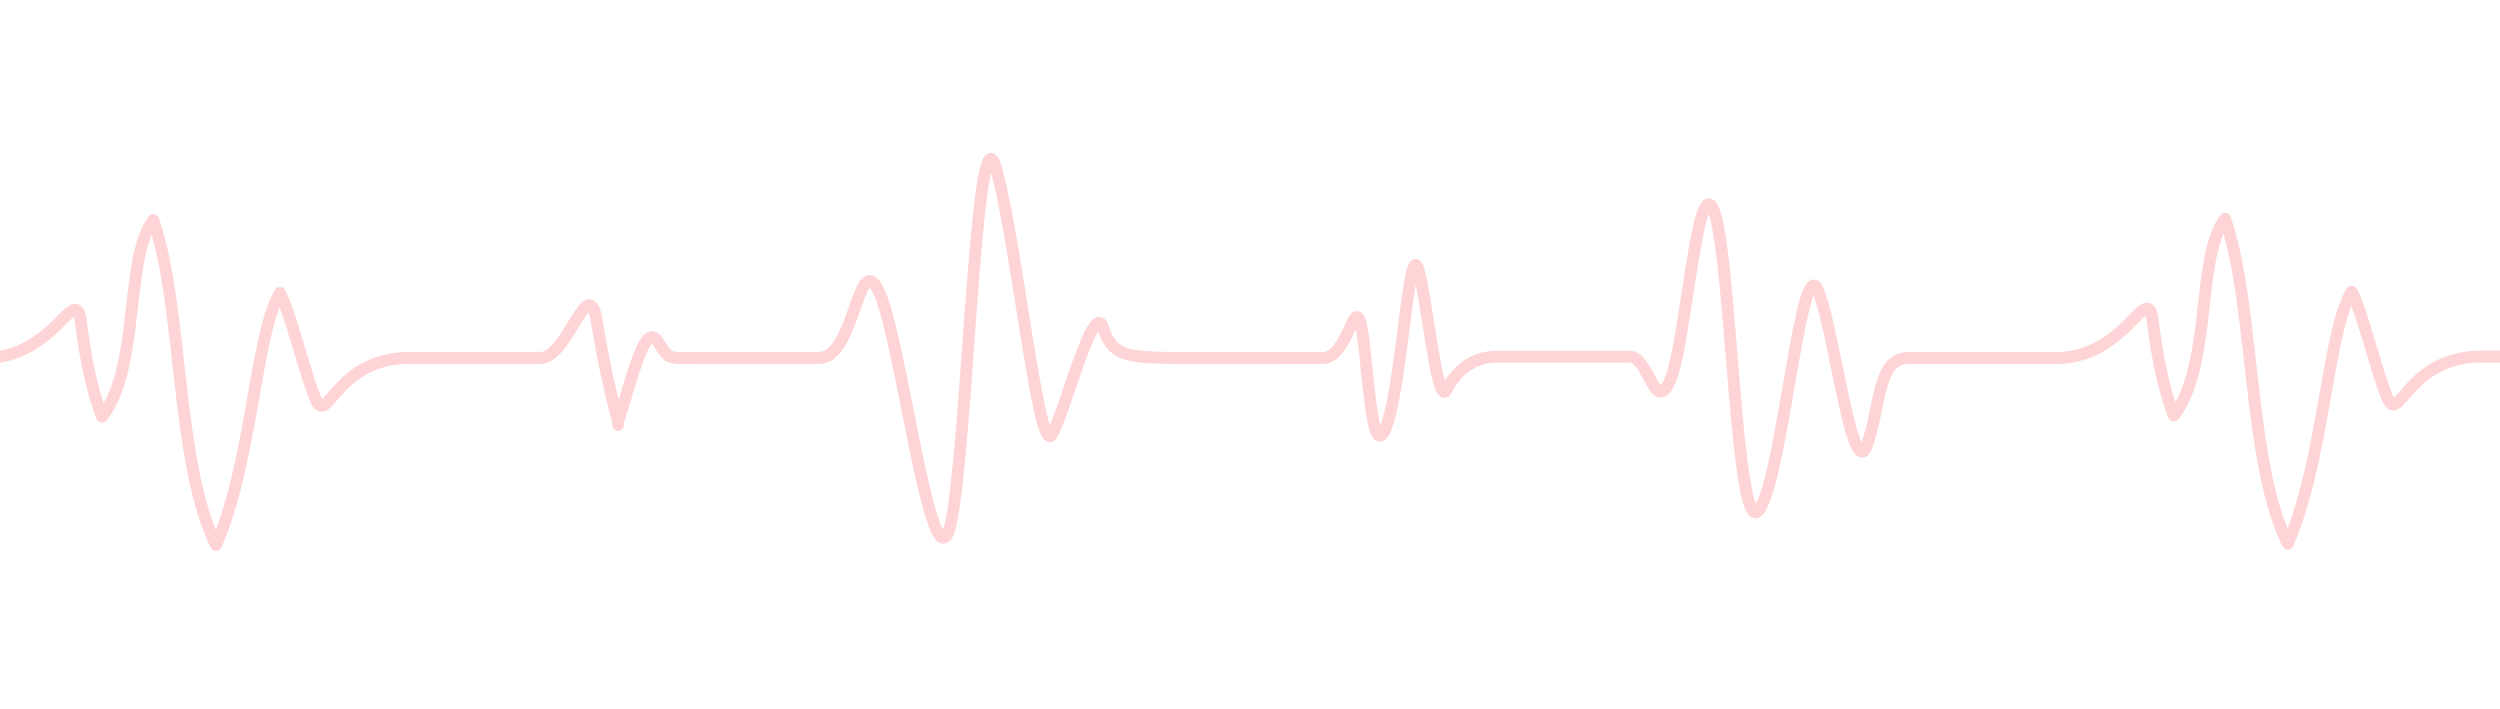 <svg xmlns="http://www.w3.org/2000/svg" width="2100" height="595.279" viewBox="0 0 2100 595.279"><path d="M1604.106 295.701c-23.289-.001-27.674 21.083-32.749 45.499-1.887 9.069-4.023 19.349-7.288 29.591-.112.354-.221.677-.327.973-4.799-10.328-11.331-42.105-15.837-64.044-5.54-26.955-10.772-52.416-16.119-65.554-2.118-5.21-5.098-7.647-8.856-7.24-9.245 1-13.289 18.696-25.264 88.002-6.953 40.248-14.793 85.627-22.721 100.308-1.673-4.187-4.411-14.562-7.526-40.222-2.922-24.078-5.472-55.21-7.938-85.316-4.226-51.582-8.215-100.303-14.126-119.269-1.141-3.664-3.815-12.242-10.451-11.745-9.137.687-12.783 16.595-22.431 79.458-4.487 29.232-9.126 59.458-13.912 70.771-1.656 3.914-2.88 5.716-3.561 6.516-1.561-1.657-3.903-6.025-5.529-9.058-4.966-9.258-10.596-19.751-20.506-19.75l-111.16-.005c-18.463-.001-33.605 8.67-44.111 25.168-2.879-10.24-6.311-31.951-8.749-47.382-2.801-17.715-5.696-36.035-8.575-46.765-.621-2.32-2.282-8.479-7.604-8.122-5.693.386-7.346 7.731-9.391 19.784-1.632 9.616-3.322 22.86-5.112 36.881-3.685 28.887-8.272 64.836-14.163 81.479a49.947 49.947 0 0 1-.578 1.563c-2.701-10.058-5.046-32.972-6.555-47.729-1.492-14.597-2.902-28.386-4.634-36.567-.86-4.062-2.31-10.871-7.743-11.488-5.396-.623-7.892 4.701-11.67 12.761-4.011 8.554-10.073 21.482-17.545 21.481l-116.502-.006c-50.953-.001-56.902-2.08-63.664-22.245-2.003-5.973-5.413-7.234-7.923-7.242-8.39-.025-14.153 13.122-29.618 58.346-4.328 12.658-8.469 24.766-11.792 32.518-5.215-15.99-12.64-62.72-18.271-98.164-7.181-45.194-14.607-91.927-22.096-118.818-1.097-3.94-3.378-12.134-9.726-11.504-5.398.538-7.608 6.698-9.798 17.877-1.627 8.297-3.232 20.1-4.909 36.081-3.096 29.498-5.998 69.375-8.805 107.937-4.721 64.866-10.053 138.134-16.159 154.229-1.895-3.468-5.238-11.872-10.213-32.199-4.801-19.627-9.894-45.116-14.816-69.768-8.625-43.176-16.769-83.959-24.206-99.767-2.664-5.665-6.517-12.124-12.74-11.811-7.864.398-11.479 10.668-16.953 26.212-5.691 16.165-13.486 38.305-25.069 38.304l-101.541-.006c-3.191.001-5.957.031-8.373.056-7.041.079-11.29.122-13.267-.791-1.643-.763-3.187-3.032-6.521-8.091a662.174 662.174 0 0 0-1.881-2.842c-3.533-5.302-7.401-5.949-10.026-5.56-9.583 1.425-15 18.064-25.391 52.546-.481 1.597-.966 3.206-1.456 4.824-5.878-23.856-9.498-43.902-13.665-68.061-1.264-7.332-3.378-14.985-9.465-16.149-.021-.006-.043-.01-.065-.014-7.075-1.3-11.946 6.662-19.309 18.692-6.555 10.714-15.533 25.385-23.118 25.384l-110.091-.006c-38.839 0-57.793 21.929-67.975 33.711-1.8 2.081-3.935 4.551-5.357 5.817a21.268 21.268 0 0 1-.222-.426c-3.348-6.707-8.617-24.247-13.714-41.21-6.53-21.735-12.697-42.264-17.352-49.985a4.998 4.998 0 0 0-8.594.052c-10.095 17.198-15.845 49.784-22.503 87.514-6.59 37.348-13.977 79.202-26.989 113.843-14.854-36.938-20.708-88.869-26.388-139.24-5.184-45.979-10.081-89.409-21.339-122.482-.599-1.758-2.119-3.066-3.957-3.329a5 5 0 0 0-4.787 1.953c-12.112 16.267-15.331 44.551-18.737 74.494-3.403 29.898-6.905 60.69-18.992 82.537-7.85-24.082-12.013-52.07-13.889-67.715-.973-8.112-2.626-13.865-7.541-15.57-5.655-1.96-10.365 2.741-17.508 9.856-12.062 12.011-30.29 30.164-61.147 30.162v10c34.989.002 55.782-20.704 68.205-33.077 2.329-2.318 5.085-5.064 6.912-6.487.341 1.157.767 3.102 1.151 6.306 2.183 18.208 7.404 52.756 17.852 79.569.658 1.69 2.175 2.872 3.977 3.14a5.004 5.004 0 0 0 4.677-1.947c18.092-24.034 22.234-60.438 26.241-95.643 2.617-23.006 5.118-44.982 11.477-60.034 8.582 30.553 12.914 68.973 17.47 109.383 6.342 56.247 12.9 114.406 32.079 153.135a4.996 4.996 0 0 0 4.608 2.779 4.998 4.998 0 0 0 4.46-3.012c16.253-37.564 24.626-85.018 32.015-126.886 5.372-30.438 10.135-57.44 16.823-74.714 3.677 9.903 8.13 24.726 12.2 38.272 5.457 18.165 10.612 35.325 14.344 42.8.742 1.484 3.003 5.981 7.686 6.594 5.266.661 9.099-3.775 14.405-9.914 9.779-11.314 26.145-30.25 60.409-30.25l110.09.006c13.189.001 22.997-16.023 31.649-30.162 2.771-4.53 6.38-10.426 8.735-12.985.476 1.233 1.104 3.36 1.72 6.935 5.163 29.929 9.495 53.616 18.268 85.965a5 5 0 1 0 9.588.214c2.333-7.284 4.55-14.643 6.695-21.76 4.942-16.407 12.293-40.801 16.923-45.129.165.197.364.459.597.808a613.998 613.998 0 0 1 1.852 2.798c8.708 13.21 10.59 13.571 28.248 13.378 2.385-.026 5.115-.056 8.263-.057l101.54.006c18.665.002 27.447-24.94 34.503-44.981 2.294-6.514 5.639-16.017 7.965-18.98.664.779 1.766 2.368 3.246 5.514 6.917 14.707 15.322 56.781 23.448 97.472 5.242 26.246 10.663 53.387 15.785 73.704 7.801 30.952 12.682 37.428 18.488 38.188 2.564.329 6.211-.482 9.006-6.223 7.18-14.746 12.285-84.896 17.689-159.165 2.633-36.171 5.355-73.576 8.223-102.219 2.425-24.212 4.485-37.119 6.013-43.991 7.137 26.679 14.308 71.804 21.247 115.481 14.874 93.607 18.685 109.258 27.04 110.793l.047.009c1.374.242 4.831.338 7.263-4.029 4.04-7.257 9.388-22.899 15.051-39.461 5.405-15.81 13.979-40.88 19.244-49.3 9.368 26.022 24.407 27.203 72.498 27.204l116.502.006c13.829 0 21.514-16.389 26.599-27.234.279-.596.581-1.237.888-1.887 1.489 7.855 2.788 20.558 4.158 33.954 4.771 46.645 7.217 59.385 15.402 60.391 6.613.792 9.649-7.782 11.106-11.904 6.246-17.651 10.715-52.661 14.656-83.549 1.555-12.183 3.336-26.149 5.007-36.198 1.958 9.923 3.94 22.467 5.876 34.716 7.982 50.5 10.389 58.933 17.171 60.042 1.377.229 4.838.271 7.235-4.269 8.802-16.67 21.7-25.123 38.331-25.121l111.161.005c3.933.001 8.417 8.368 11.693 14.478 4.339 8.09 8.084 15.075 14.781 14.771 6.154-.284 9.822-7.129 12.332-13.06 5.271-12.461 9.796-41.94 14.586-73.151 3.532-23.021 8.626-56.21 12.929-67.842.165.472.341.999.524 1.587 5.58 17.909 9.71 68.34 13.705 117.111 2.607 31.822 5.303 64.729 8.455 89.537 4.763 37.5 8.949 45.468 15.004 47.054 1.961.517 5.742.62 9.147-4.42 9.506-14.066 17.585-60.831 25.399-106.055 4.768-27.605 11.065-64.049 15.866-76.45 4.752 13.037 9.816 37.679 14.723 61.553 11.966 58.228 16.505 74.064 25.607 74.544 6.44.342 8.938-7.498 9.88-10.45 3.424-10.735 5.616-21.285 7.551-30.593 5.271-25.351 8.448-37.536 22.96-37.536l122.917.007v-9.999l-122.915-.008zm518.199-1.168l-38.071-.002c-38.839-.001-57.793 21.928-67.976 33.71-1.798 2.081-3.934 4.553-5.356 5.818-.068-.128-.142-.27-.222-.426-3.348-6.707-8.618-24.249-13.716-41.212-6.529-21.734-12.696-42.262-17.351-49.983a5.001 5.001 0 0 0-8.595.051c-10.096 17.199-15.846 49.785-22.504 87.515-6.589 37.349-13.975 79.201-26.989 113.844-14.852-36.939-20.708-88.871-26.388-139.242-5.183-45.979-10.079-89.407-21.339-122.481a5 5 0 0 0-3.828-3.306c-.042-.008-.084-.016-.127-.022a5 5 0 0 0-4.787 1.953c-12.112 16.266-15.33 44.55-18.737 74.495-3.401 29.897-6.905 60.689-18.993 82.535-7.85-24.08-12.013-52.069-13.889-67.713-.966-8.057-2.615-13.767-7.522-15.44-5.675-1.942-10.374 2.861-17.501 10.119-11.378 11.58-30.42 30.964-61.393 30.961v9.999c35.166.002 56.049-21.252 68.526-33.952 2.308-2.347 5.032-5.121 6.86-6.591.331 1.151.734 3.04 1.102 6.094 2.183 18.207 7.403 52.755 17.853 79.569a5.033 5.033 0 0 0 3.976 3.139 5.002 5.002 0 0 0 4.678-1.946c18.092-24.034 22.234-60.438 26.24-95.643 2.616-23.005 5.117-44.983 11.477-60.034 8.581 30.553 12.913 68.973 17.47 109.385 6.341 56.244 12.898 114.405 32.078 153.133a4.995 4.995 0 0 0 4.608 2.78 4.999 4.999 0 0 0 4.461-3.014c16.254-37.563 24.626-85.018 32.016-126.885 5.369-30.439 10.135-57.439 16.824-74.715 3.676 9.904 8.128 24.725 12.198 38.272 5.459 18.167 10.612 35.328 14.346 42.8.742 1.486 2.981 6.016 7.687 6.594 5.265.661 9.1-3.774 14.404-9.914 9.779-11.315 26.145-30.252 60.408-30.249l38.072.002v-9.998z" fill="#FFD4D6"/></svg>